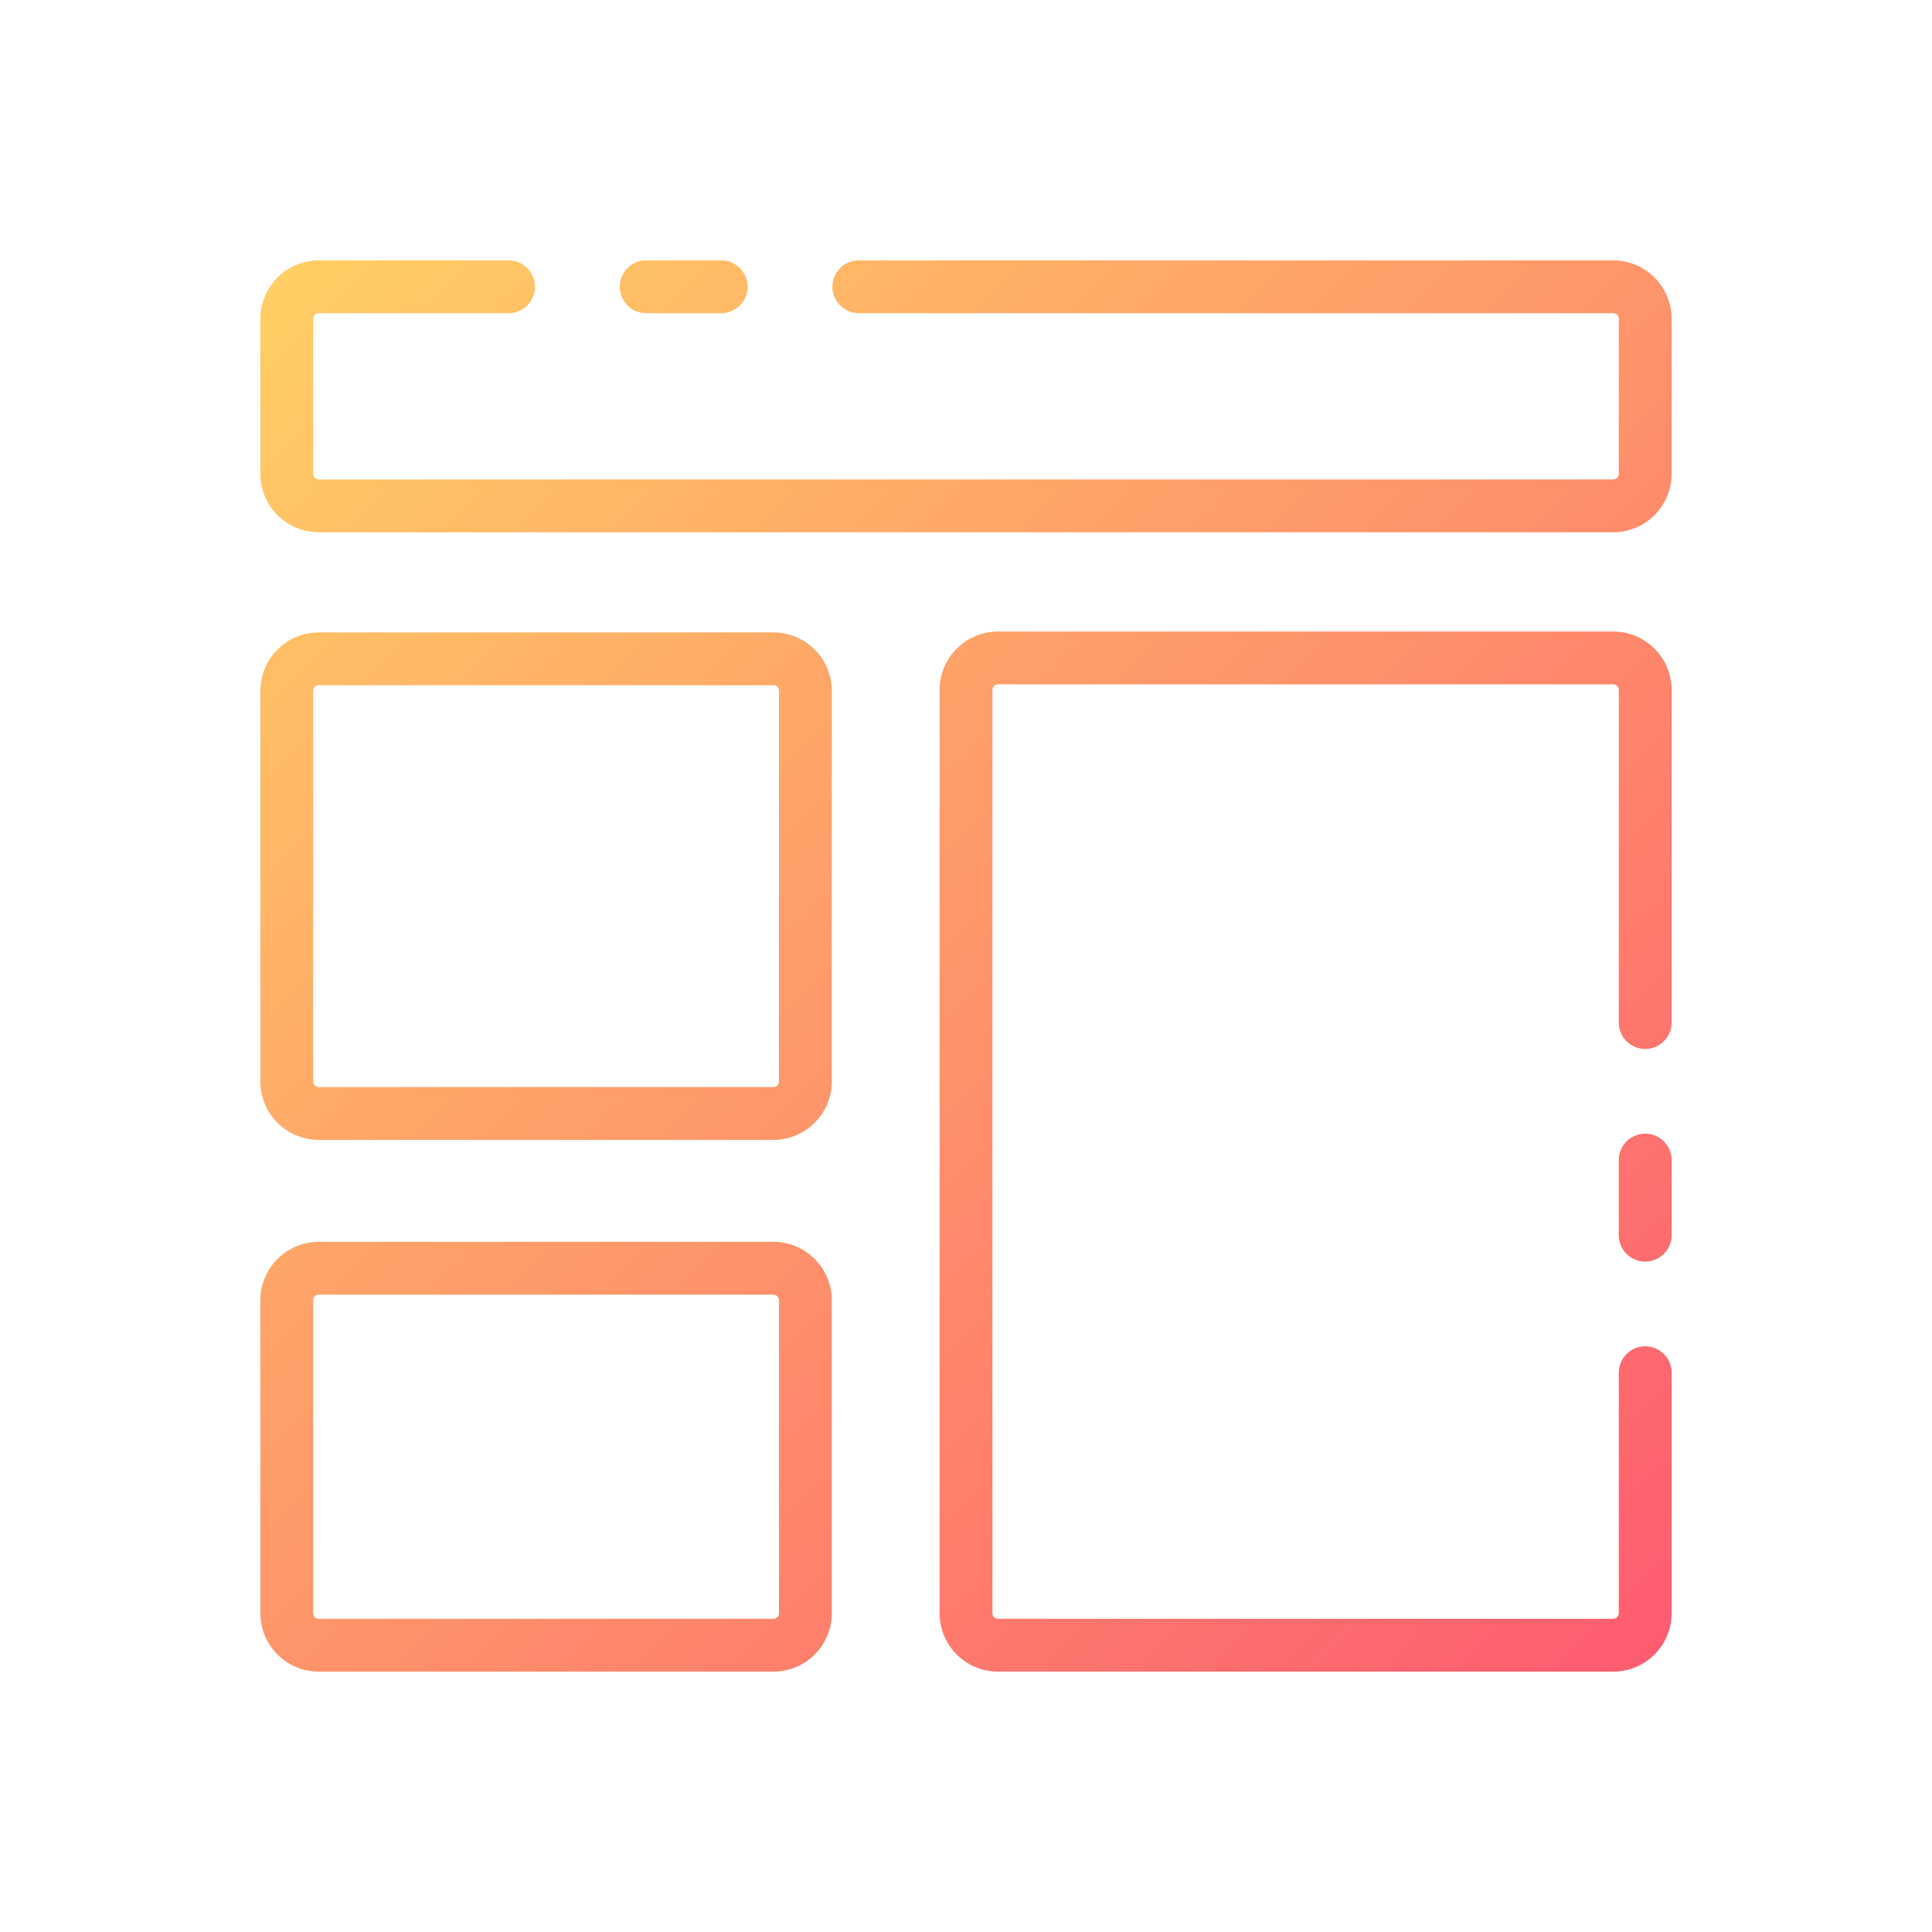 <svg height="512" viewBox="0 0 128 128" width="512" xmlns="http://www.w3.org/2000/svg" xmlns:xlink="http://www.w3.org/1999/xlink"><linearGradient id="a" gradientUnits="userSpaceOnUse" x1="109.615" x2="18.385" y1="109.615" y2="18.385"><stop offset="0" stop-color="#fd5c70"/><stop offset="1" stop-color="#ffce64"/></linearGradient><path d="m51.24 41.9h-30.12a3.873 3.873 0 0 0 -3.87 3.869v25.883a3.873 3.873 0 0 0 3.87 3.869h30.12a3.873 3.873 0 0 0 3.87-3.869v-25.885a3.873 3.873 0 0 0 -3.87-3.867zm.37 29.754a.37.37 0 0 1 -.37.369h-30.12a.37.37 0 0 1 -.37-.369v-25.887a.37.37 0 0 1 .37-.369h30.12a.37.37 0 0 1 .37.369zm-.37 10.622h-30.12a3.874 3.874 0 0 0 -3.87 3.87v20.734a3.874 3.874 0 0 0 3.87 3.87h30.12a3.874 3.874 0 0 0 3.87-3.87v-20.736a3.874 3.874 0 0 0 -3.87-3.87zm.37 24.606a.37.37 0 0 1 -.37.37h-30.12a.37.37 0 0 1 -.37-.37v-20.738a.37.37 0 0 1 .37-.37h30.12a.37.37 0 0 1 .37.37zm59.14-61.169v22.031a1.75 1.75 0 0 1 -3.5 0v-22.033a.37.37 0 0 0 -.369-.37h-40.762a.37.37 0 0 0 -.369.37v61.17a.369.369 0 0 0 .369.369h40.762a.37.37 0 0 0 .369-.369v-15.935a1.75 1.75 0 0 1 3.5 0v15.935a3.874 3.874 0 0 1 -3.869 3.869h-40.762a3.874 3.874 0 0 1 -3.869-3.869v-61.17a3.874 3.874 0 0 1 3.869-3.87h40.762a3.874 3.874 0 0 1 3.869 3.87zm0 31.148v4.972a1.75 1.75 0 1 1 -3.5 0v-4.974a1.75 1.75 0 1 1 3.5 0zm0-55.74v10.273a3.874 3.874 0 0 1 -3.869 3.869h-85.762a3.874 3.874 0 0 1 -3.869-3.869v-10.275a3.874 3.874 0 0 1 3.869-3.869h12.575a1.75 1.75 0 0 1 0 3.5h-12.575a.369.369 0 0 0 -.369.369v10.275a.369.369 0 0 0 .369.369h85.762a.37.37 0 0 0 .369-.369v-10.275a.37.37 0 0 0 -.369-.369h-49.981a1.75 1.75 0 1 1 0-3.5h49.984a3.874 3.874 0 0 1 3.866 3.869zm-69.69-2.121a1.751 1.751 0 0 1 1.75-1.75h4.971a1.75 1.75 0 1 1 0 3.5h-4.971a1.751 1.751 0 0 1 -1.75-1.75z" fill="url(#a)"/></svg>